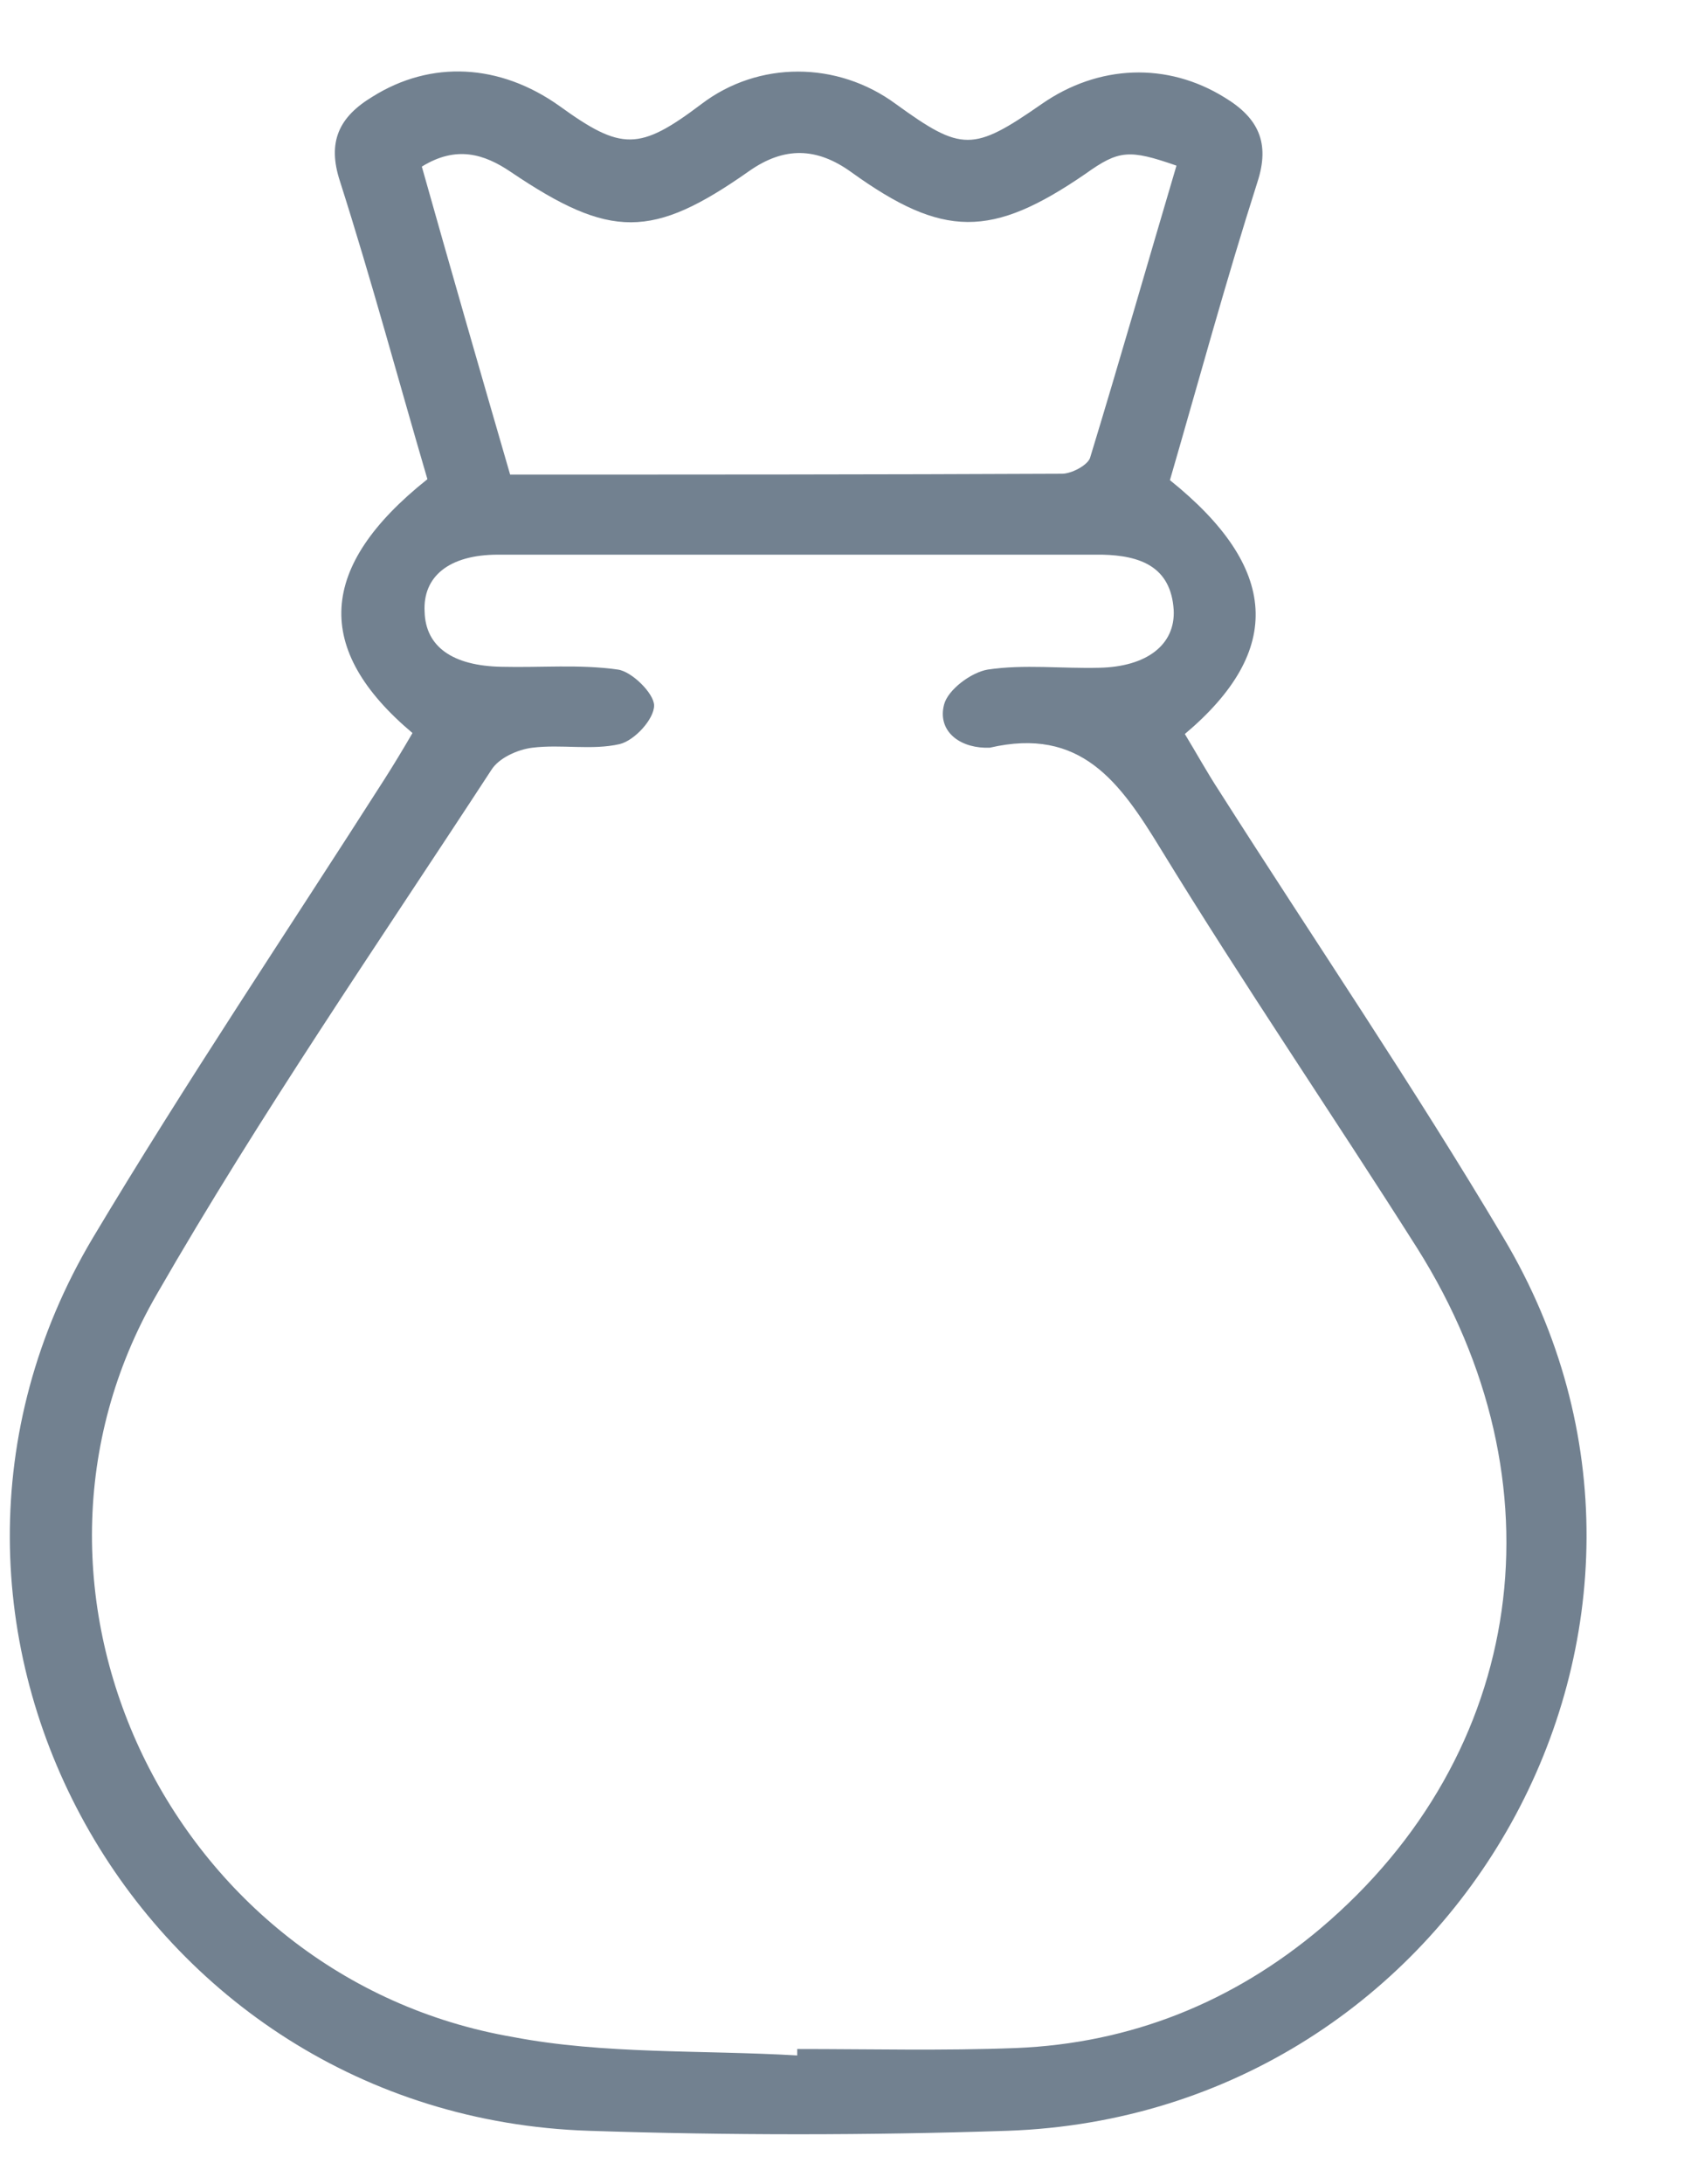 <svg width="14" height="18" viewBox="0 0 14 18" fill="none" xmlns="http://www.w3.org/2000/svg">
<path d="M3.401 6.041C2.581 5.351 2.619 4.669 3.524 3.949C3.286 3.138 3.064 2.312 2.803 1.494C2.696 1.168 2.796 0.963 3.071 0.797C3.554 0.494 4.121 0.524 4.612 0.873C5.125 1.244 5.271 1.244 5.784 0.857C6.252 0.501 6.903 0.501 7.386 0.857C7.93 1.251 8.022 1.251 8.589 0.857C9.056 0.532 9.623 0.509 10.098 0.804C10.374 0.971 10.474 1.176 10.367 1.502C10.106 2.32 9.884 3.138 9.646 3.957C10.543 4.677 10.589 5.359 9.769 6.049C9.861 6.2 9.953 6.367 10.052 6.518C10.834 7.746 11.654 8.951 12.397 10.202C14.29 13.377 12.037 17.431 8.305 17.56C7.156 17.598 6.006 17.598 4.857 17.56C1.125 17.439 -1.128 13.384 0.765 10.202C1.531 8.921 2.367 7.678 3.171 6.42C3.248 6.299 3.317 6.185 3.401 6.041ZM6.573 16.939C6.573 16.924 6.573 16.909 6.573 16.886C7.171 16.886 7.776 16.901 8.374 16.878C9.324 16.84 10.167 16.499 10.887 15.893C12.589 14.453 12.903 12.217 11.684 10.285C10.987 9.186 10.252 8.11 9.57 6.996C9.232 6.443 8.911 5.988 8.16 6.162C8.144 6.162 8.137 6.162 8.121 6.162C7.891 6.155 7.73 6.011 7.784 5.806C7.815 5.685 8.006 5.541 8.144 5.518C8.443 5.473 8.757 5.511 9.064 5.503C9.455 5.495 9.692 5.313 9.677 5.026C9.654 4.669 9.401 4.578 9.087 4.571C7.424 4.571 5.769 4.571 4.106 4.571C3.7 4.571 3.485 4.753 3.501 5.041C3.508 5.329 3.731 5.488 4.137 5.495C4.458 5.503 4.78 5.473 5.094 5.518C5.209 5.533 5.393 5.715 5.393 5.814C5.393 5.927 5.232 6.102 5.11 6.132C4.88 6.185 4.627 6.132 4.389 6.162C4.267 6.177 4.114 6.246 4.052 6.344C3.117 7.776 2.144 9.186 1.294 10.664C-0.124 13.112 1.416 16.302 4.229 16.787C4.98 16.931 5.784 16.893 6.573 16.939ZM4.206 3.911C5.746 3.911 7.248 3.911 8.757 3.904C8.834 3.904 8.964 3.836 8.987 3.775C9.232 2.972 9.462 2.168 9.7 1.365C9.309 1.229 9.225 1.236 8.949 1.433C8.175 1.964 7.776 1.964 7.018 1.418C6.734 1.214 6.466 1.206 6.175 1.411C5.378 1.971 5.033 1.971 4.213 1.418C3.991 1.267 3.761 1.198 3.478 1.373C3.715 2.214 3.953 3.04 4.206 3.911Z" fill="#728190"/>
</svg>
